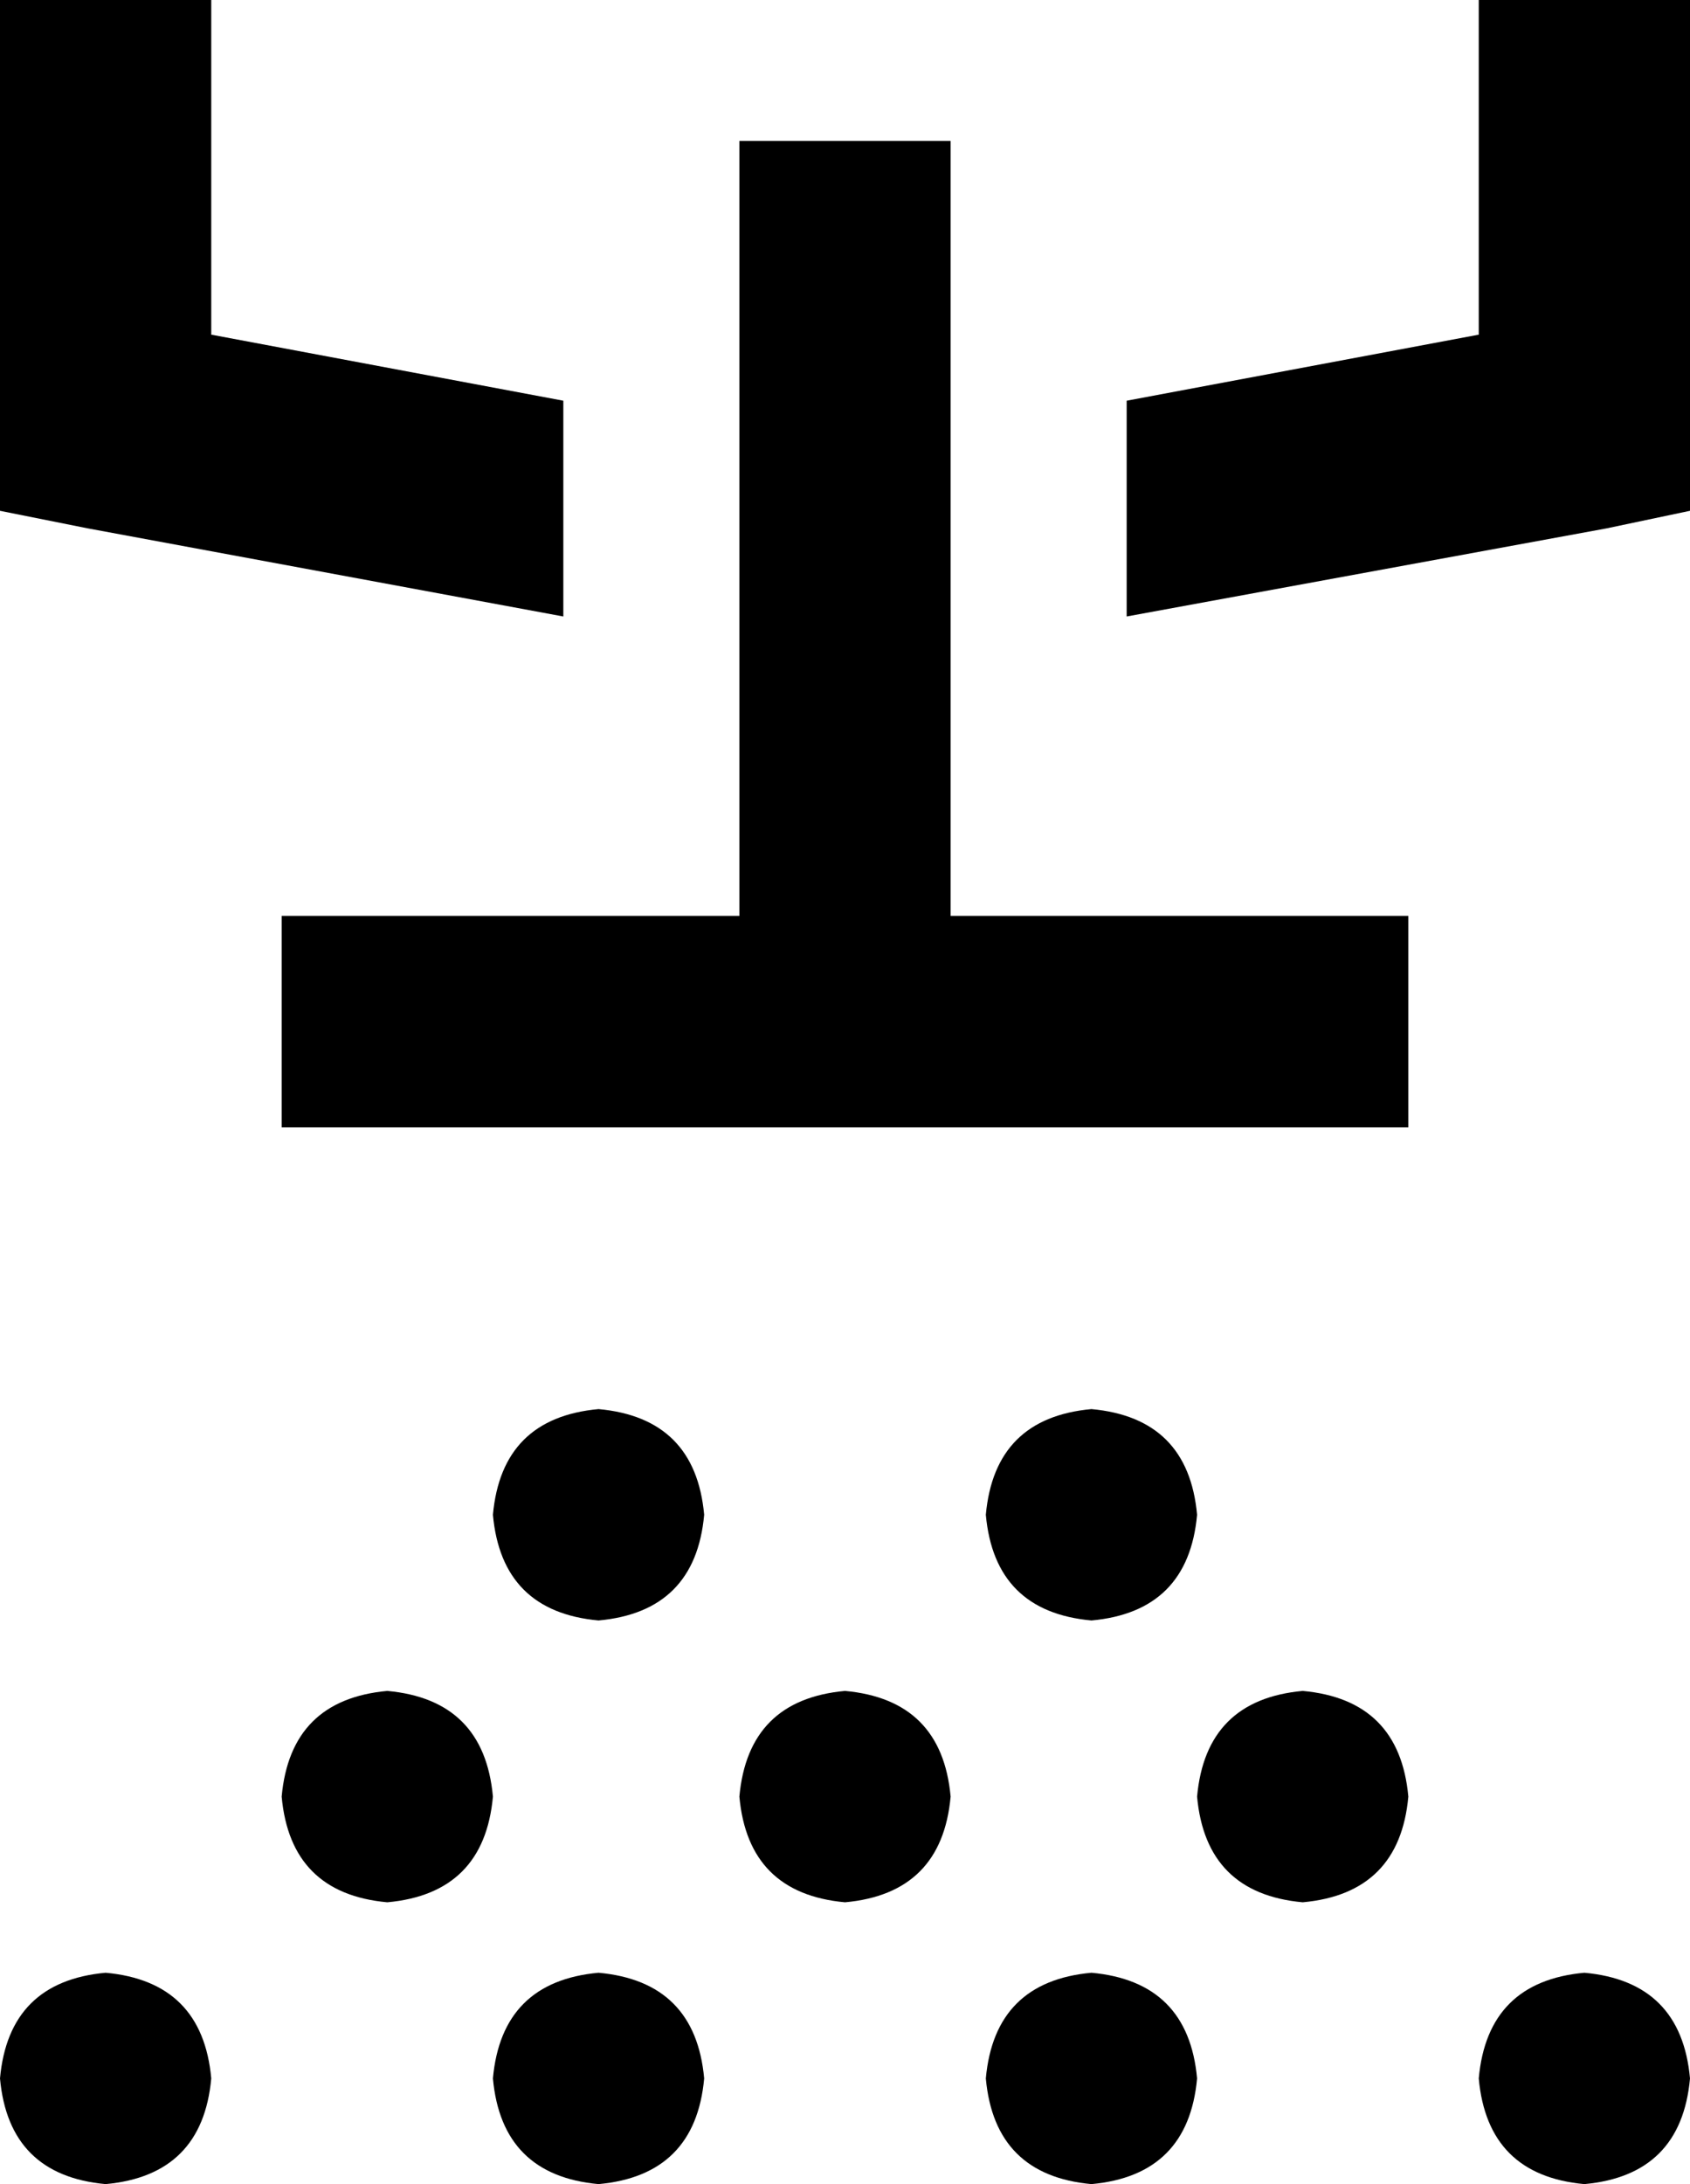 <svg viewBox="0 0 384 496">
  <path
    d="M 0 0 L 0 96 L 0 116 L 20 120 L 128 140 L 128 91 L 48 76 L 48 0 L 0 0 L 0 0 Z M 256 91 L 256 140 L 365 120 L 384 116 L 384 96 L 384 0 L 336 0 L 336 76 L 256 91 L 256 91 Z M 160 344 Q 158 322 136 320 Q 114 322 112 344 Q 114 366 136 368 Q 158 366 160 344 L 160 344 Z M 112 408 Q 110 386 88 384 Q 66 386 64 408 Q 66 430 88 432 Q 110 430 112 408 L 112 408 Z M 24 496 Q 46 494 48 472 Q 46 450 24 448 Q 2 450 0 472 Q 2 494 24 496 L 24 496 Z M 272 344 Q 270 322 248 320 Q 226 322 224 344 Q 226 366 248 368 Q 270 366 272 344 L 272 344 Z M 192 432 Q 214 430 216 408 Q 214 386 192 384 Q 170 386 168 408 Q 170 430 192 432 L 192 432 Z M 160 472 Q 158 450 136 448 Q 114 450 112 472 Q 114 494 136 496 Q 158 494 160 472 L 160 472 Z M 296 432 Q 318 430 320 408 Q 318 386 296 384 Q 274 386 272 408 Q 274 430 296 432 L 296 432 Z M 272 472 Q 270 450 248 448 Q 226 450 224 472 Q 226 494 248 496 Q 270 494 272 472 L 272 472 Z M 360 496 Q 382 494 384 472 Q 382 450 360 448 Q 338 450 336 472 Q 338 494 360 496 L 360 496 Z M 216 56 L 216 32 L 168 32 L 168 56 L 168 208 L 88 208 L 64 208 L 64 256 L 88 256 L 192 256 L 296 256 L 320 256 L 320 208 L 296 208 L 216 208 L 216 56 L 216 56 Z"
  />
</svg>